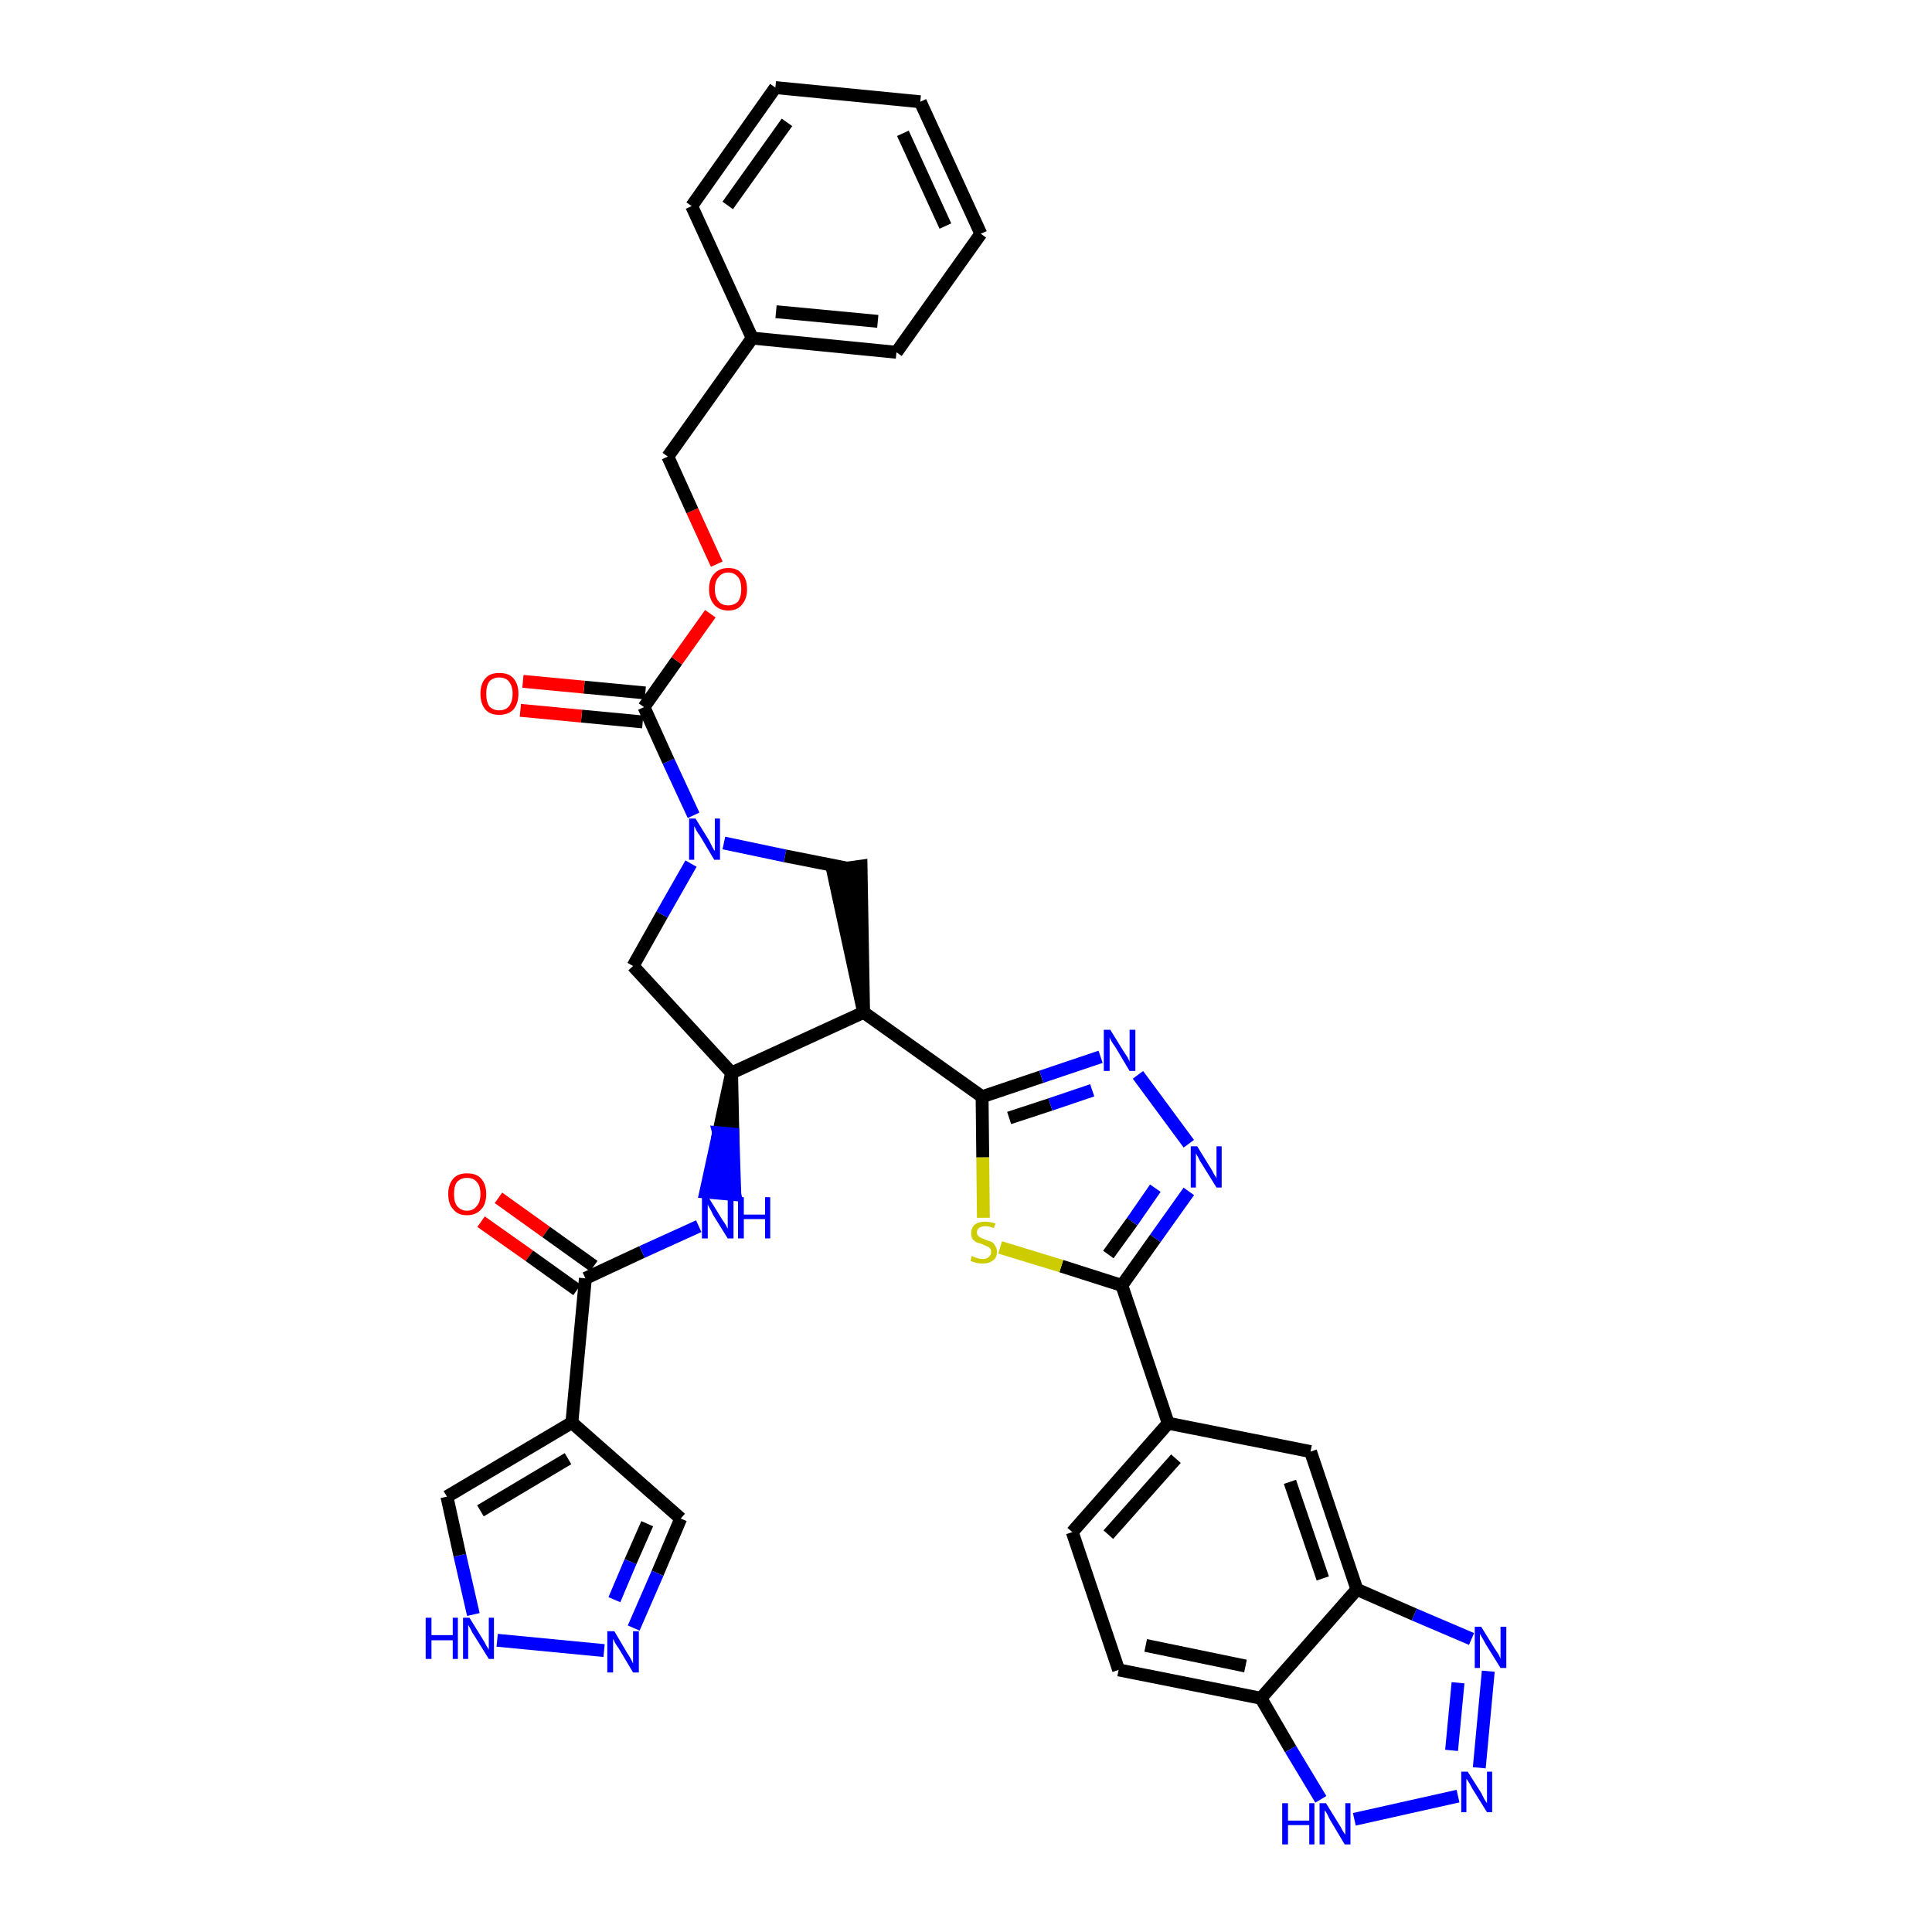 <?xml version='1.0' encoding='iso-8859-1'?>
<svg version='1.1' baseProfile='full'
              xmlns='http://www.w3.org/2000/svg'
                      xmlns:rdkit='http://www.rdkit.org/xml'
                      xmlns:xlink='http://www.w3.org/1999/xlink'
                  xml:space='preserve'
width='300px' height='300px' viewBox='0 0 300 300'>
<!-- END OF HEADER -->
<path class='bond-0 atom-0 atom-1' d='M 74.7,189.7 L 82.2,195.0' style='fill:none;fill-rule:evenodd;stroke:#FF0000;stroke-width:2.0px;stroke-linecap:butt;stroke-linejoin:miter;stroke-opacity:1' />
<path class='bond-0 atom-0 atom-1' d='M 82.2,195.0 L 89.6,200.3' style='fill:none;fill-rule:evenodd;stroke:#000000;stroke-width:2.0px;stroke-linecap:butt;stroke-linejoin:miter;stroke-opacity:1' />
<path class='bond-0 atom-0 atom-1' d='M 77.4,186.0 L 84.8,191.3' style='fill:none;fill-rule:evenodd;stroke:#FF0000;stroke-width:2.0px;stroke-linecap:butt;stroke-linejoin:miter;stroke-opacity:1' />
<path class='bond-0 atom-0 atom-1' d='M 84.8,191.3 L 92.2,196.6' style='fill:none;fill-rule:evenodd;stroke:#000000;stroke-width:2.0px;stroke-linecap:butt;stroke-linejoin:miter;stroke-opacity:1' />
<path class='bond-1 atom-1 atom-2' d='M 90.9,198.5 L 99.7,194.4' style='fill:none;fill-rule:evenodd;stroke:#000000;stroke-width:2.0px;stroke-linecap:butt;stroke-linejoin:miter;stroke-opacity:1' />
<path class='bond-1 atom-1 atom-2' d='M 99.7,194.4 L 108.5,190.4' style='fill:none;fill-rule:evenodd;stroke:#0000FF;stroke-width:2.0px;stroke-linecap:butt;stroke-linejoin:miter;stroke-opacity:1' />
<path class='bond-31 atom-1 atom-32' d='M 90.9,198.5 L 88.8,220.9' style='fill:none;fill-rule:evenodd;stroke:#000000;stroke-width:2.0px;stroke-linecap:butt;stroke-linejoin:miter;stroke-opacity:1' />
<path class='bond-2 atom-3 atom-2' d='M 113.6,166.6 L 111.6,175.9 L 113.8,176.1 Z' style='fill:#000000;fill-rule:evenodd;fill-opacity:1;stroke:#000000;stroke-width:2.0px;stroke-linecap:butt;stroke-linejoin:miter;stroke-opacity:1;' />
<path class='bond-2 atom-3 atom-2' d='M 111.6,175.9 L 114.1,185.5 L 109.6,185.1 Z' style='fill:#0000FF;fill-rule:evenodd;fill-opacity:1;stroke:#0000FF;stroke-width:2.0px;stroke-linecap:butt;stroke-linejoin:miter;stroke-opacity:1;' />
<path class='bond-2 atom-3 atom-2' d='M 111.6,175.9 L 113.8,176.1 L 114.1,185.5 Z' style='fill:#0000FF;fill-rule:evenodd;fill-opacity:1;stroke:#0000FF;stroke-width:2.0px;stroke-linecap:butt;stroke-linejoin:miter;stroke-opacity:1;' />
<path class='bond-3 atom-3 atom-4' d='M 113.6,166.6 L 98.3,150.0' style='fill:none;fill-rule:evenodd;stroke:#000000;stroke-width:2.0px;stroke-linecap:butt;stroke-linejoin:miter;stroke-opacity:1' />
<path class='bond-36 atom-17 atom-3' d='M 134.1,157.2 L 113.6,166.6' style='fill:none;fill-rule:evenodd;stroke:#000000;stroke-width:2.0px;stroke-linecap:butt;stroke-linejoin:miter;stroke-opacity:1' />
<path class='bond-4 atom-4 atom-5' d='M 98.3,150.0 L 102.8,142.0' style='fill:none;fill-rule:evenodd;stroke:#000000;stroke-width:2.0px;stroke-linecap:butt;stroke-linejoin:miter;stroke-opacity:1' />
<path class='bond-4 atom-4 atom-5' d='M 102.8,142.0 L 107.3,134.1' style='fill:none;fill-rule:evenodd;stroke:#0000FF;stroke-width:2.0px;stroke-linecap:butt;stroke-linejoin:miter;stroke-opacity:1' />
<path class='bond-5 atom-5 atom-6' d='M 107.7,126.6 L 103.8,118.2' style='fill:none;fill-rule:evenodd;stroke:#0000FF;stroke-width:2.0px;stroke-linecap:butt;stroke-linejoin:miter;stroke-opacity:1' />
<path class='bond-5 atom-5 atom-6' d='M 103.8,118.2 L 100.0,109.8' style='fill:none;fill-rule:evenodd;stroke:#000000;stroke-width:2.0px;stroke-linecap:butt;stroke-linejoin:miter;stroke-opacity:1' />
<path class='bond-15 atom-5 atom-16' d='M 112.4,130.9 L 121.9,132.9' style='fill:none;fill-rule:evenodd;stroke:#0000FF;stroke-width:2.0px;stroke-linecap:butt;stroke-linejoin:miter;stroke-opacity:1' />
<path class='bond-15 atom-5 atom-16' d='M 121.9,132.9 L 131.5,134.8' style='fill:none;fill-rule:evenodd;stroke:#000000;stroke-width:2.0px;stroke-linecap:butt;stroke-linejoin:miter;stroke-opacity:1' />
<path class='bond-6 atom-6 atom-7' d='M 100.2,107.6 L 90.7,106.7' style='fill:none;fill-rule:evenodd;stroke:#000000;stroke-width:2.0px;stroke-linecap:butt;stroke-linejoin:miter;stroke-opacity:1' />
<path class='bond-6 atom-6 atom-7' d='M 90.7,106.7 L 81.2,105.8' style='fill:none;fill-rule:evenodd;stroke:#FF0000;stroke-width:2.0px;stroke-linecap:butt;stroke-linejoin:miter;stroke-opacity:1' />
<path class='bond-6 atom-6 atom-7' d='M 99.8,112.1 L 90.3,111.2' style='fill:none;fill-rule:evenodd;stroke:#000000;stroke-width:2.0px;stroke-linecap:butt;stroke-linejoin:miter;stroke-opacity:1' />
<path class='bond-6 atom-6 atom-7' d='M 90.3,111.2 L 80.8,110.3' style='fill:none;fill-rule:evenodd;stroke:#FF0000;stroke-width:2.0px;stroke-linecap:butt;stroke-linejoin:miter;stroke-opacity:1' />
<path class='bond-7 atom-6 atom-8' d='M 100.0,109.8 L 105.1,102.6' style='fill:none;fill-rule:evenodd;stroke:#000000;stroke-width:2.0px;stroke-linecap:butt;stroke-linejoin:miter;stroke-opacity:1' />
<path class='bond-7 atom-6 atom-8' d='M 105.1,102.6 L 110.3,95.3' style='fill:none;fill-rule:evenodd;stroke:#FF0000;stroke-width:2.0px;stroke-linecap:butt;stroke-linejoin:miter;stroke-opacity:1' />
<path class='bond-8 atom-8 atom-9' d='M 111.3,87.6 L 107.5,79.3' style='fill:none;fill-rule:evenodd;stroke:#FF0000;stroke-width:2.0px;stroke-linecap:butt;stroke-linejoin:miter;stroke-opacity:1' />
<path class='bond-8 atom-8 atom-9' d='M 107.5,79.3 L 103.7,70.9' style='fill:none;fill-rule:evenodd;stroke:#000000;stroke-width:2.0px;stroke-linecap:butt;stroke-linejoin:miter;stroke-opacity:1' />
<path class='bond-9 atom-9 atom-10' d='M 103.7,70.9 L 116.8,52.5' style='fill:none;fill-rule:evenodd;stroke:#000000;stroke-width:2.0px;stroke-linecap:butt;stroke-linejoin:miter;stroke-opacity:1' />
<path class='bond-10 atom-10 atom-11' d='M 116.8,52.5 L 139.2,54.7' style='fill:none;fill-rule:evenodd;stroke:#000000;stroke-width:2.0px;stroke-linecap:butt;stroke-linejoin:miter;stroke-opacity:1' />
<path class='bond-10 atom-10 atom-11' d='M 120.5,48.4 L 136.3,49.9' style='fill:none;fill-rule:evenodd;stroke:#000000;stroke-width:2.0px;stroke-linecap:butt;stroke-linejoin:miter;stroke-opacity:1' />
<path class='bond-39 atom-15 atom-10' d='M 107.4,32.0 L 116.8,52.5' style='fill:none;fill-rule:evenodd;stroke:#000000;stroke-width:2.0px;stroke-linecap:butt;stroke-linejoin:miter;stroke-opacity:1' />
<path class='bond-11 atom-11 atom-12' d='M 139.2,54.7 L 152.3,36.3' style='fill:none;fill-rule:evenodd;stroke:#000000;stroke-width:2.0px;stroke-linecap:butt;stroke-linejoin:miter;stroke-opacity:1' />
<path class='bond-12 atom-12 atom-13' d='M 152.3,36.3 L 142.9,15.8' style='fill:none;fill-rule:evenodd;stroke:#000000;stroke-width:2.0px;stroke-linecap:butt;stroke-linejoin:miter;stroke-opacity:1' />
<path class='bond-12 atom-12 atom-13' d='M 146.8,35.1 L 140.2,20.7' style='fill:none;fill-rule:evenodd;stroke:#000000;stroke-width:2.0px;stroke-linecap:butt;stroke-linejoin:miter;stroke-opacity:1' />
<path class='bond-13 atom-13 atom-14' d='M 142.9,15.8 L 120.4,13.6' style='fill:none;fill-rule:evenodd;stroke:#000000;stroke-width:2.0px;stroke-linecap:butt;stroke-linejoin:miter;stroke-opacity:1' />
<path class='bond-14 atom-14 atom-15' d='M 120.4,13.6 L 107.4,32.0' style='fill:none;fill-rule:evenodd;stroke:#000000;stroke-width:2.0px;stroke-linecap:butt;stroke-linejoin:miter;stroke-opacity:1' />
<path class='bond-14 atom-14 atom-15' d='M 122.2,19.0 L 113.0,31.9' style='fill:none;fill-rule:evenodd;stroke:#000000;stroke-width:2.0px;stroke-linecap:butt;stroke-linejoin:miter;stroke-opacity:1' />
<path class='bond-16 atom-17 atom-16' d='M 134.1,157.2 L 133.7,134.5 L 129.3,135.1 Z' style='fill:#000000;fill-rule:evenodd;fill-opacity:1;stroke:#000000;stroke-width:2.0px;stroke-linecap:butt;stroke-linejoin:miter;stroke-opacity:1;' />
<path class='bond-17 atom-17 atom-18' d='M 134.1,157.2 L 152.5,170.3' style='fill:none;fill-rule:evenodd;stroke:#000000;stroke-width:2.0px;stroke-linecap:butt;stroke-linejoin:miter;stroke-opacity:1' />
<path class='bond-18 atom-18 atom-19' d='M 152.5,170.3 L 161.7,167.2' style='fill:none;fill-rule:evenodd;stroke:#000000;stroke-width:2.0px;stroke-linecap:butt;stroke-linejoin:miter;stroke-opacity:1' />
<path class='bond-18 atom-18 atom-19' d='M 161.7,167.2 L 170.9,164.1' style='fill:none;fill-rule:evenodd;stroke:#0000FF;stroke-width:2.0px;stroke-linecap:butt;stroke-linejoin:miter;stroke-opacity:1' />
<path class='bond-18 atom-18 atom-19' d='M 156.7,173.6 L 163.1,171.5' style='fill:none;fill-rule:evenodd;stroke:#000000;stroke-width:2.0px;stroke-linecap:butt;stroke-linejoin:miter;stroke-opacity:1' />
<path class='bond-18 atom-18 atom-19' d='M 163.1,171.5 L 169.6,169.3' style='fill:none;fill-rule:evenodd;stroke:#0000FF;stroke-width:2.0px;stroke-linecap:butt;stroke-linejoin:miter;stroke-opacity:1' />
<path class='bond-37 atom-31 atom-18' d='M 152.7,189.1 L 152.6,179.7' style='fill:none;fill-rule:evenodd;stroke:#CCCC00;stroke-width:2.0px;stroke-linecap:butt;stroke-linejoin:miter;stroke-opacity:1' />
<path class='bond-37 atom-31 atom-18' d='M 152.6,179.7 L 152.5,170.3' style='fill:none;fill-rule:evenodd;stroke:#000000;stroke-width:2.0px;stroke-linecap:butt;stroke-linejoin:miter;stroke-opacity:1' />
<path class='bond-19 atom-19 atom-20' d='M 176.7,166.9 L 184.6,177.6' style='fill:none;fill-rule:evenodd;stroke:#0000FF;stroke-width:2.0px;stroke-linecap:butt;stroke-linejoin:miter;stroke-opacity:1' />
<path class='bond-20 atom-20 atom-21' d='M 184.6,185.0 L 179.4,192.3' style='fill:none;fill-rule:evenodd;stroke:#0000FF;stroke-width:2.0px;stroke-linecap:butt;stroke-linejoin:miter;stroke-opacity:1' />
<path class='bond-20 atom-20 atom-21' d='M 179.4,192.3 L 174.2,199.6' style='fill:none;fill-rule:evenodd;stroke:#000000;stroke-width:2.0px;stroke-linecap:butt;stroke-linejoin:miter;stroke-opacity:1' />
<path class='bond-20 atom-20 atom-21' d='M 179.4,184.5 L 175.8,189.7' style='fill:none;fill-rule:evenodd;stroke:#0000FF;stroke-width:2.0px;stroke-linecap:butt;stroke-linejoin:miter;stroke-opacity:1' />
<path class='bond-20 atom-20 atom-21' d='M 175.8,189.7 L 172.1,194.8' style='fill:none;fill-rule:evenodd;stroke:#000000;stroke-width:2.0px;stroke-linecap:butt;stroke-linejoin:miter;stroke-opacity:1' />
<path class='bond-21 atom-21 atom-22' d='M 174.2,199.6 L 181.4,221.0' style='fill:none;fill-rule:evenodd;stroke:#000000;stroke-width:2.0px;stroke-linecap:butt;stroke-linejoin:miter;stroke-opacity:1' />
<path class='bond-30 atom-21 atom-31' d='M 174.2,199.6 L 164.8,196.6' style='fill:none;fill-rule:evenodd;stroke:#000000;stroke-width:2.0px;stroke-linecap:butt;stroke-linejoin:miter;stroke-opacity:1' />
<path class='bond-30 atom-21 atom-31' d='M 164.8,196.6 L 155.3,193.7' style='fill:none;fill-rule:evenodd;stroke:#CCCC00;stroke-width:2.0px;stroke-linecap:butt;stroke-linejoin:miter;stroke-opacity:1' />
<path class='bond-22 atom-22 atom-23' d='M 181.4,221.0 L 166.5,237.9' style='fill:none;fill-rule:evenodd;stroke:#000000;stroke-width:2.0px;stroke-linecap:butt;stroke-linejoin:miter;stroke-opacity:1' />
<path class='bond-22 atom-22 atom-23' d='M 182.6,226.5 L 172.1,238.3' style='fill:none;fill-rule:evenodd;stroke:#000000;stroke-width:2.0px;stroke-linecap:butt;stroke-linejoin:miter;stroke-opacity:1' />
<path class='bond-40 atom-30 atom-22' d='M 203.5,225.4 L 181.4,221.0' style='fill:none;fill-rule:evenodd;stroke:#000000;stroke-width:2.0px;stroke-linecap:butt;stroke-linejoin:miter;stroke-opacity:1' />
<path class='bond-23 atom-23 atom-24' d='M 166.5,237.9 L 173.7,259.3' style='fill:none;fill-rule:evenodd;stroke:#000000;stroke-width:2.0px;stroke-linecap:butt;stroke-linejoin:miter;stroke-opacity:1' />
<path class='bond-24 atom-24 atom-25' d='M 173.7,259.3 L 195.8,263.7' style='fill:none;fill-rule:evenodd;stroke:#000000;stroke-width:2.0px;stroke-linecap:butt;stroke-linejoin:miter;stroke-opacity:1' />
<path class='bond-24 atom-24 atom-25' d='M 177.9,255.5 L 193.4,258.7' style='fill:none;fill-rule:evenodd;stroke:#000000;stroke-width:2.0px;stroke-linecap:butt;stroke-linejoin:miter;stroke-opacity:1' />
<path class='bond-25 atom-25 atom-26' d='M 195.8,263.7 L 200.4,271.6' style='fill:none;fill-rule:evenodd;stroke:#000000;stroke-width:2.0px;stroke-linecap:butt;stroke-linejoin:miter;stroke-opacity:1' />
<path class='bond-25 atom-25 atom-26' d='M 200.4,271.6 L 205.1,279.4' style='fill:none;fill-rule:evenodd;stroke:#0000FF;stroke-width:2.0px;stroke-linecap:butt;stroke-linejoin:miter;stroke-opacity:1' />
<path class='bond-41 atom-29 atom-25' d='M 210.7,246.8 L 195.8,263.7' style='fill:none;fill-rule:evenodd;stroke:#000000;stroke-width:2.0px;stroke-linecap:butt;stroke-linejoin:miter;stroke-opacity:1' />
<path class='bond-26 atom-26 atom-27' d='M 210.3,282.5 L 226.4,278.9' style='fill:none;fill-rule:evenodd;stroke:#0000FF;stroke-width:2.0px;stroke-linecap:butt;stroke-linejoin:miter;stroke-opacity:1' />
<path class='bond-27 atom-27 atom-28' d='M 229.7,274.5 L 231.1,259.5' style='fill:none;fill-rule:evenodd;stroke:#0000FF;stroke-width:2.0px;stroke-linecap:butt;stroke-linejoin:miter;stroke-opacity:1' />
<path class='bond-27 atom-27 atom-28' d='M 225.4,271.8 L 226.4,261.3' style='fill:none;fill-rule:evenodd;stroke:#0000FF;stroke-width:2.0px;stroke-linecap:butt;stroke-linejoin:miter;stroke-opacity:1' />
<path class='bond-28 atom-28 atom-29' d='M 228.5,254.5 L 219.6,250.7' style='fill:none;fill-rule:evenodd;stroke:#0000FF;stroke-width:2.0px;stroke-linecap:butt;stroke-linejoin:miter;stroke-opacity:1' />
<path class='bond-28 atom-28 atom-29' d='M 219.6,250.7 L 210.7,246.8' style='fill:none;fill-rule:evenodd;stroke:#000000;stroke-width:2.0px;stroke-linecap:butt;stroke-linejoin:miter;stroke-opacity:1' />
<path class='bond-29 atom-29 atom-30' d='M 210.7,246.8 L 203.5,225.4' style='fill:none;fill-rule:evenodd;stroke:#000000;stroke-width:2.0px;stroke-linecap:butt;stroke-linejoin:miter;stroke-opacity:1' />
<path class='bond-29 atom-29 atom-30' d='M 205.4,245.1 L 200.3,230.1' style='fill:none;fill-rule:evenodd;stroke:#000000;stroke-width:2.0px;stroke-linecap:butt;stroke-linejoin:miter;stroke-opacity:1' />
<path class='bond-32 atom-32 atom-33' d='M 88.8,220.9 L 105.7,235.8' style='fill:none;fill-rule:evenodd;stroke:#000000;stroke-width:2.0px;stroke-linecap:butt;stroke-linejoin:miter;stroke-opacity:1' />
<path class='bond-38 atom-36 atom-32' d='M 69.4,232.4 L 88.8,220.9' style='fill:none;fill-rule:evenodd;stroke:#000000;stroke-width:2.0px;stroke-linecap:butt;stroke-linejoin:miter;stroke-opacity:1' />
<path class='bond-38 atom-36 atom-32' d='M 74.6,234.6 L 88.2,226.5' style='fill:none;fill-rule:evenodd;stroke:#000000;stroke-width:2.0px;stroke-linecap:butt;stroke-linejoin:miter;stroke-opacity:1' />
<path class='bond-33 atom-33 atom-34' d='M 105.7,235.8 L 102.1,244.3' style='fill:none;fill-rule:evenodd;stroke:#000000;stroke-width:2.0px;stroke-linecap:butt;stroke-linejoin:miter;stroke-opacity:1' />
<path class='bond-33 atom-33 atom-34' d='M 102.1,244.3 L 98.4,252.8' style='fill:none;fill-rule:evenodd;stroke:#0000FF;stroke-width:2.0px;stroke-linecap:butt;stroke-linejoin:miter;stroke-opacity:1' />
<path class='bond-33 atom-33 atom-34' d='M 100.5,236.6 L 97.9,242.5' style='fill:none;fill-rule:evenodd;stroke:#000000;stroke-width:2.0px;stroke-linecap:butt;stroke-linejoin:miter;stroke-opacity:1' />
<path class='bond-33 atom-33 atom-34' d='M 97.9,242.5 L 95.4,248.4' style='fill:none;fill-rule:evenodd;stroke:#0000FF;stroke-width:2.0px;stroke-linecap:butt;stroke-linejoin:miter;stroke-opacity:1' />
<path class='bond-34 atom-34 atom-35' d='M 93.8,256.3 L 77.2,254.7' style='fill:none;fill-rule:evenodd;stroke:#0000FF;stroke-width:2.0px;stroke-linecap:butt;stroke-linejoin:miter;stroke-opacity:1' />
<path class='bond-35 atom-35 atom-36' d='M 73.5,250.7 L 71.4,241.5' style='fill:none;fill-rule:evenodd;stroke:#0000FF;stroke-width:2.0px;stroke-linecap:butt;stroke-linejoin:miter;stroke-opacity:1' />
<path class='bond-35 atom-35 atom-36' d='M 71.4,241.5 L 69.4,232.4' style='fill:none;fill-rule:evenodd;stroke:#000000;stroke-width:2.0px;stroke-linecap:butt;stroke-linejoin:miter;stroke-opacity:1' />
<path  class='atom-0' d='M 69.6 185.4
Q 69.6 183.9, 70.4 183.0
Q 71.1 182.2, 72.5 182.2
Q 74.0 182.2, 74.7 183.0
Q 75.5 183.9, 75.5 185.4
Q 75.5 187.0, 74.7 187.8
Q 73.9 188.7, 72.5 188.7
Q 71.1 188.7, 70.4 187.8
Q 69.6 187.0, 69.6 185.4
M 72.5 188.0
Q 73.5 188.0, 74.0 187.3
Q 74.6 186.7, 74.6 185.4
Q 74.6 184.1, 74.0 183.5
Q 73.5 182.9, 72.5 182.9
Q 71.6 182.9, 71.0 183.5
Q 70.5 184.1, 70.5 185.4
Q 70.5 186.7, 71.0 187.3
Q 71.6 188.0, 72.5 188.0
' fill='#FF0000'/>
<path  class='atom-2' d='M 110.0 185.9
L 112.1 189.3
Q 112.3 189.6, 112.7 190.2
Q 113.0 190.8, 113.0 190.8
L 113.0 185.9
L 113.9 185.9
L 113.9 192.3
L 113.0 192.3
L 110.7 188.6
Q 110.5 188.1, 110.2 187.6
Q 109.9 187.1, 109.9 187.0
L 109.9 192.3
L 109.0 192.3
L 109.0 185.9
L 110.0 185.9
' fill='#0000FF'/>
<path  class='atom-2' d='M 114.6 185.9
L 115.5 185.9
L 115.5 188.6
L 118.8 188.6
L 118.8 185.9
L 119.6 185.9
L 119.6 192.3
L 118.8 192.3
L 118.8 189.3
L 115.5 189.3
L 115.5 192.3
L 114.6 192.3
L 114.6 185.9
' fill='#0000FF'/>
<path  class='atom-5' d='M 108.0 127.1
L 110.1 130.5
Q 110.3 130.9, 110.6 131.5
Q 110.9 132.1, 111.0 132.1
L 111.0 127.1
L 111.8 127.1
L 111.8 133.5
L 110.9 133.5
L 108.7 129.8
Q 108.4 129.4, 108.1 128.9
Q 107.9 128.4, 107.8 128.3
L 107.8 133.5
L 107.0 133.5
L 107.0 127.1
L 108.0 127.1
' fill='#0000FF'/>
<path  class='atom-7' d='M 74.6 107.7
Q 74.6 106.2, 75.4 105.3
Q 76.1 104.5, 77.5 104.5
Q 79.0 104.5, 79.7 105.3
Q 80.5 106.2, 80.5 107.7
Q 80.5 109.3, 79.7 110.2
Q 78.9 111.0, 77.5 111.0
Q 76.1 111.0, 75.4 110.2
Q 74.6 109.3, 74.6 107.7
M 77.5 110.3
Q 78.5 110.3, 79.0 109.7
Q 79.6 109.0, 79.6 107.7
Q 79.6 106.5, 79.0 105.8
Q 78.5 105.2, 77.5 105.2
Q 76.6 105.2, 76.0 105.8
Q 75.5 106.5, 75.5 107.7
Q 75.5 109.0, 76.0 109.7
Q 76.6 110.3, 77.5 110.3
' fill='#FF0000'/>
<path  class='atom-8' d='M 110.1 91.5
Q 110.1 89.9, 110.9 89.1
Q 111.7 88.2, 113.1 88.2
Q 114.5 88.2, 115.2 89.1
Q 116.0 89.9, 116.0 91.5
Q 116.0 93.0, 115.2 93.9
Q 114.5 94.8, 113.1 94.8
Q 111.7 94.8, 110.9 93.9
Q 110.1 93.0, 110.1 91.5
M 113.1 94.0
Q 114.0 94.0, 114.6 93.4
Q 115.1 92.7, 115.1 91.5
Q 115.1 90.2, 114.6 89.6
Q 114.0 88.9, 113.1 88.9
Q 112.1 88.9, 111.6 89.6
Q 111.0 90.2, 111.0 91.5
Q 111.0 92.7, 111.6 93.4
Q 112.1 94.0, 113.1 94.0
' fill='#FF0000'/>
<path  class='atom-19' d='M 172.4 159.9
L 174.5 163.3
Q 174.7 163.6, 175.1 164.2
Q 175.4 164.8, 175.4 164.9
L 175.4 159.9
L 176.3 159.9
L 176.3 166.3
L 175.4 166.3
L 173.2 162.6
Q 172.9 162.2, 172.6 161.7
Q 172.3 161.2, 172.3 161.0
L 172.3 166.3
L 171.4 166.3
L 171.4 159.9
L 172.4 159.9
' fill='#0000FF'/>
<path  class='atom-20' d='M 185.9 178.0
L 188.0 181.4
Q 188.2 181.7, 188.5 182.3
Q 188.9 182.9, 188.9 183.0
L 188.9 178.0
L 189.7 178.0
L 189.7 184.4
L 188.9 184.4
L 186.6 180.7
Q 186.3 180.3, 186.1 179.8
Q 185.8 179.3, 185.7 179.1
L 185.7 184.4
L 184.9 184.4
L 184.9 178.0
L 185.9 178.0
' fill='#0000FF'/>
<path  class='atom-26' d='M 199.1 280.0
L 200.0 280.0
L 200.0 282.7
L 203.3 282.7
L 203.3 280.0
L 204.1 280.0
L 204.1 286.4
L 203.3 286.4
L 203.3 283.4
L 200.0 283.4
L 200.0 286.4
L 199.1 286.4
L 199.1 280.0
' fill='#0000FF'/>
<path  class='atom-26' d='M 205.9 280.0
L 208.0 283.4
Q 208.2 283.7, 208.5 284.3
Q 208.9 284.9, 208.9 284.9
L 208.9 280.0
L 209.7 280.0
L 209.7 286.4
L 208.8 286.4
L 206.6 282.7
Q 206.3 282.2, 206.1 281.7
Q 205.8 281.2, 205.7 281.1
L 205.7 286.4
L 204.9 286.4
L 204.9 280.0
L 205.9 280.0
' fill='#0000FF'/>
<path  class='atom-27' d='M 227.9 275.1
L 230.0 278.4
Q 230.2 278.8, 230.5 279.4
Q 230.9 280.0, 230.9 280.0
L 230.9 275.1
L 231.7 275.1
L 231.7 281.4
L 230.9 281.4
L 228.6 277.7
Q 228.4 277.3, 228.1 276.8
Q 227.8 276.3, 227.7 276.2
L 227.7 281.4
L 226.9 281.4
L 226.9 275.1
L 227.9 275.1
' fill='#0000FF'/>
<path  class='atom-28' d='M 230.0 252.6
L 232.1 256.0
Q 232.3 256.3, 232.7 256.9
Q 233.0 257.5, 233.0 257.6
L 233.0 252.6
L 233.9 252.6
L 233.9 259.0
L 233.0 259.0
L 230.7 255.3
Q 230.5 254.9, 230.2 254.4
Q 229.9 253.9, 229.8 253.7
L 229.8 259.0
L 229.0 259.0
L 229.0 252.6
L 230.0 252.6
' fill='#0000FF'/>
<path  class='atom-31' d='M 150.9 195.0
Q 151.0 195.1, 151.3 195.2
Q 151.6 195.3, 151.9 195.4
Q 152.2 195.5, 152.6 195.5
Q 153.2 195.5, 153.5 195.2
Q 153.9 194.9, 153.9 194.4
Q 153.9 194.0, 153.7 193.8
Q 153.5 193.6, 153.2 193.5
Q 153.0 193.4, 152.5 193.2
Q 152.0 193.0, 151.6 192.9
Q 151.3 192.7, 151.0 192.4
Q 150.8 192.0, 150.8 191.5
Q 150.8 190.7, 151.3 190.2
Q 151.9 189.7, 153.0 189.7
Q 153.7 189.7, 154.6 190.0
L 154.3 190.7
Q 153.6 190.4, 153.0 190.4
Q 152.4 190.4, 152.0 190.7
Q 151.7 190.9, 151.7 191.4
Q 151.7 191.7, 151.9 191.9
Q 152.1 192.1, 152.3 192.2
Q 152.6 192.3, 153.0 192.5
Q 153.6 192.7, 153.9 192.8
Q 154.3 193.0, 154.5 193.4
Q 154.8 193.8, 154.8 194.4
Q 154.8 195.3, 154.2 195.7
Q 153.6 196.2, 152.6 196.2
Q 152.0 196.2, 151.6 196.1
Q 151.2 196.0, 150.7 195.8
L 150.9 195.0
' fill='#CCCC00'/>
<path  class='atom-34' d='M 95.4 253.3
L 97.4 256.7
Q 97.7 257.1, 98.0 257.7
Q 98.3 258.3, 98.3 258.3
L 98.3 253.3
L 99.2 253.3
L 99.2 259.7
L 98.3 259.7
L 96.1 256.0
Q 95.8 255.6, 95.5 255.1
Q 95.3 254.6, 95.2 254.5
L 95.2 259.7
L 94.3 259.7
L 94.3 253.3
L 95.4 253.3
' fill='#0000FF'/>
<path  class='atom-35' d='M 66.1 251.2
L 67.0 251.2
L 67.0 253.9
L 70.3 253.9
L 70.3 251.2
L 71.1 251.2
L 71.1 257.6
L 70.3 257.6
L 70.3 254.7
L 67.0 254.7
L 67.0 257.6
L 66.1 257.6
L 66.1 251.2
' fill='#0000FF'/>
<path  class='atom-35' d='M 72.9 251.2
L 75.0 254.6
Q 75.2 254.9, 75.5 255.5
Q 75.9 256.1, 75.9 256.2
L 75.9 251.2
L 76.7 251.2
L 76.7 257.6
L 75.9 257.6
L 73.6 253.9
Q 73.3 253.5, 73.1 253.0
Q 72.8 252.5, 72.7 252.3
L 72.7 257.6
L 71.9 257.6
L 71.9 251.2
L 72.9 251.2
' fill='#0000FF'/>
</svg>
